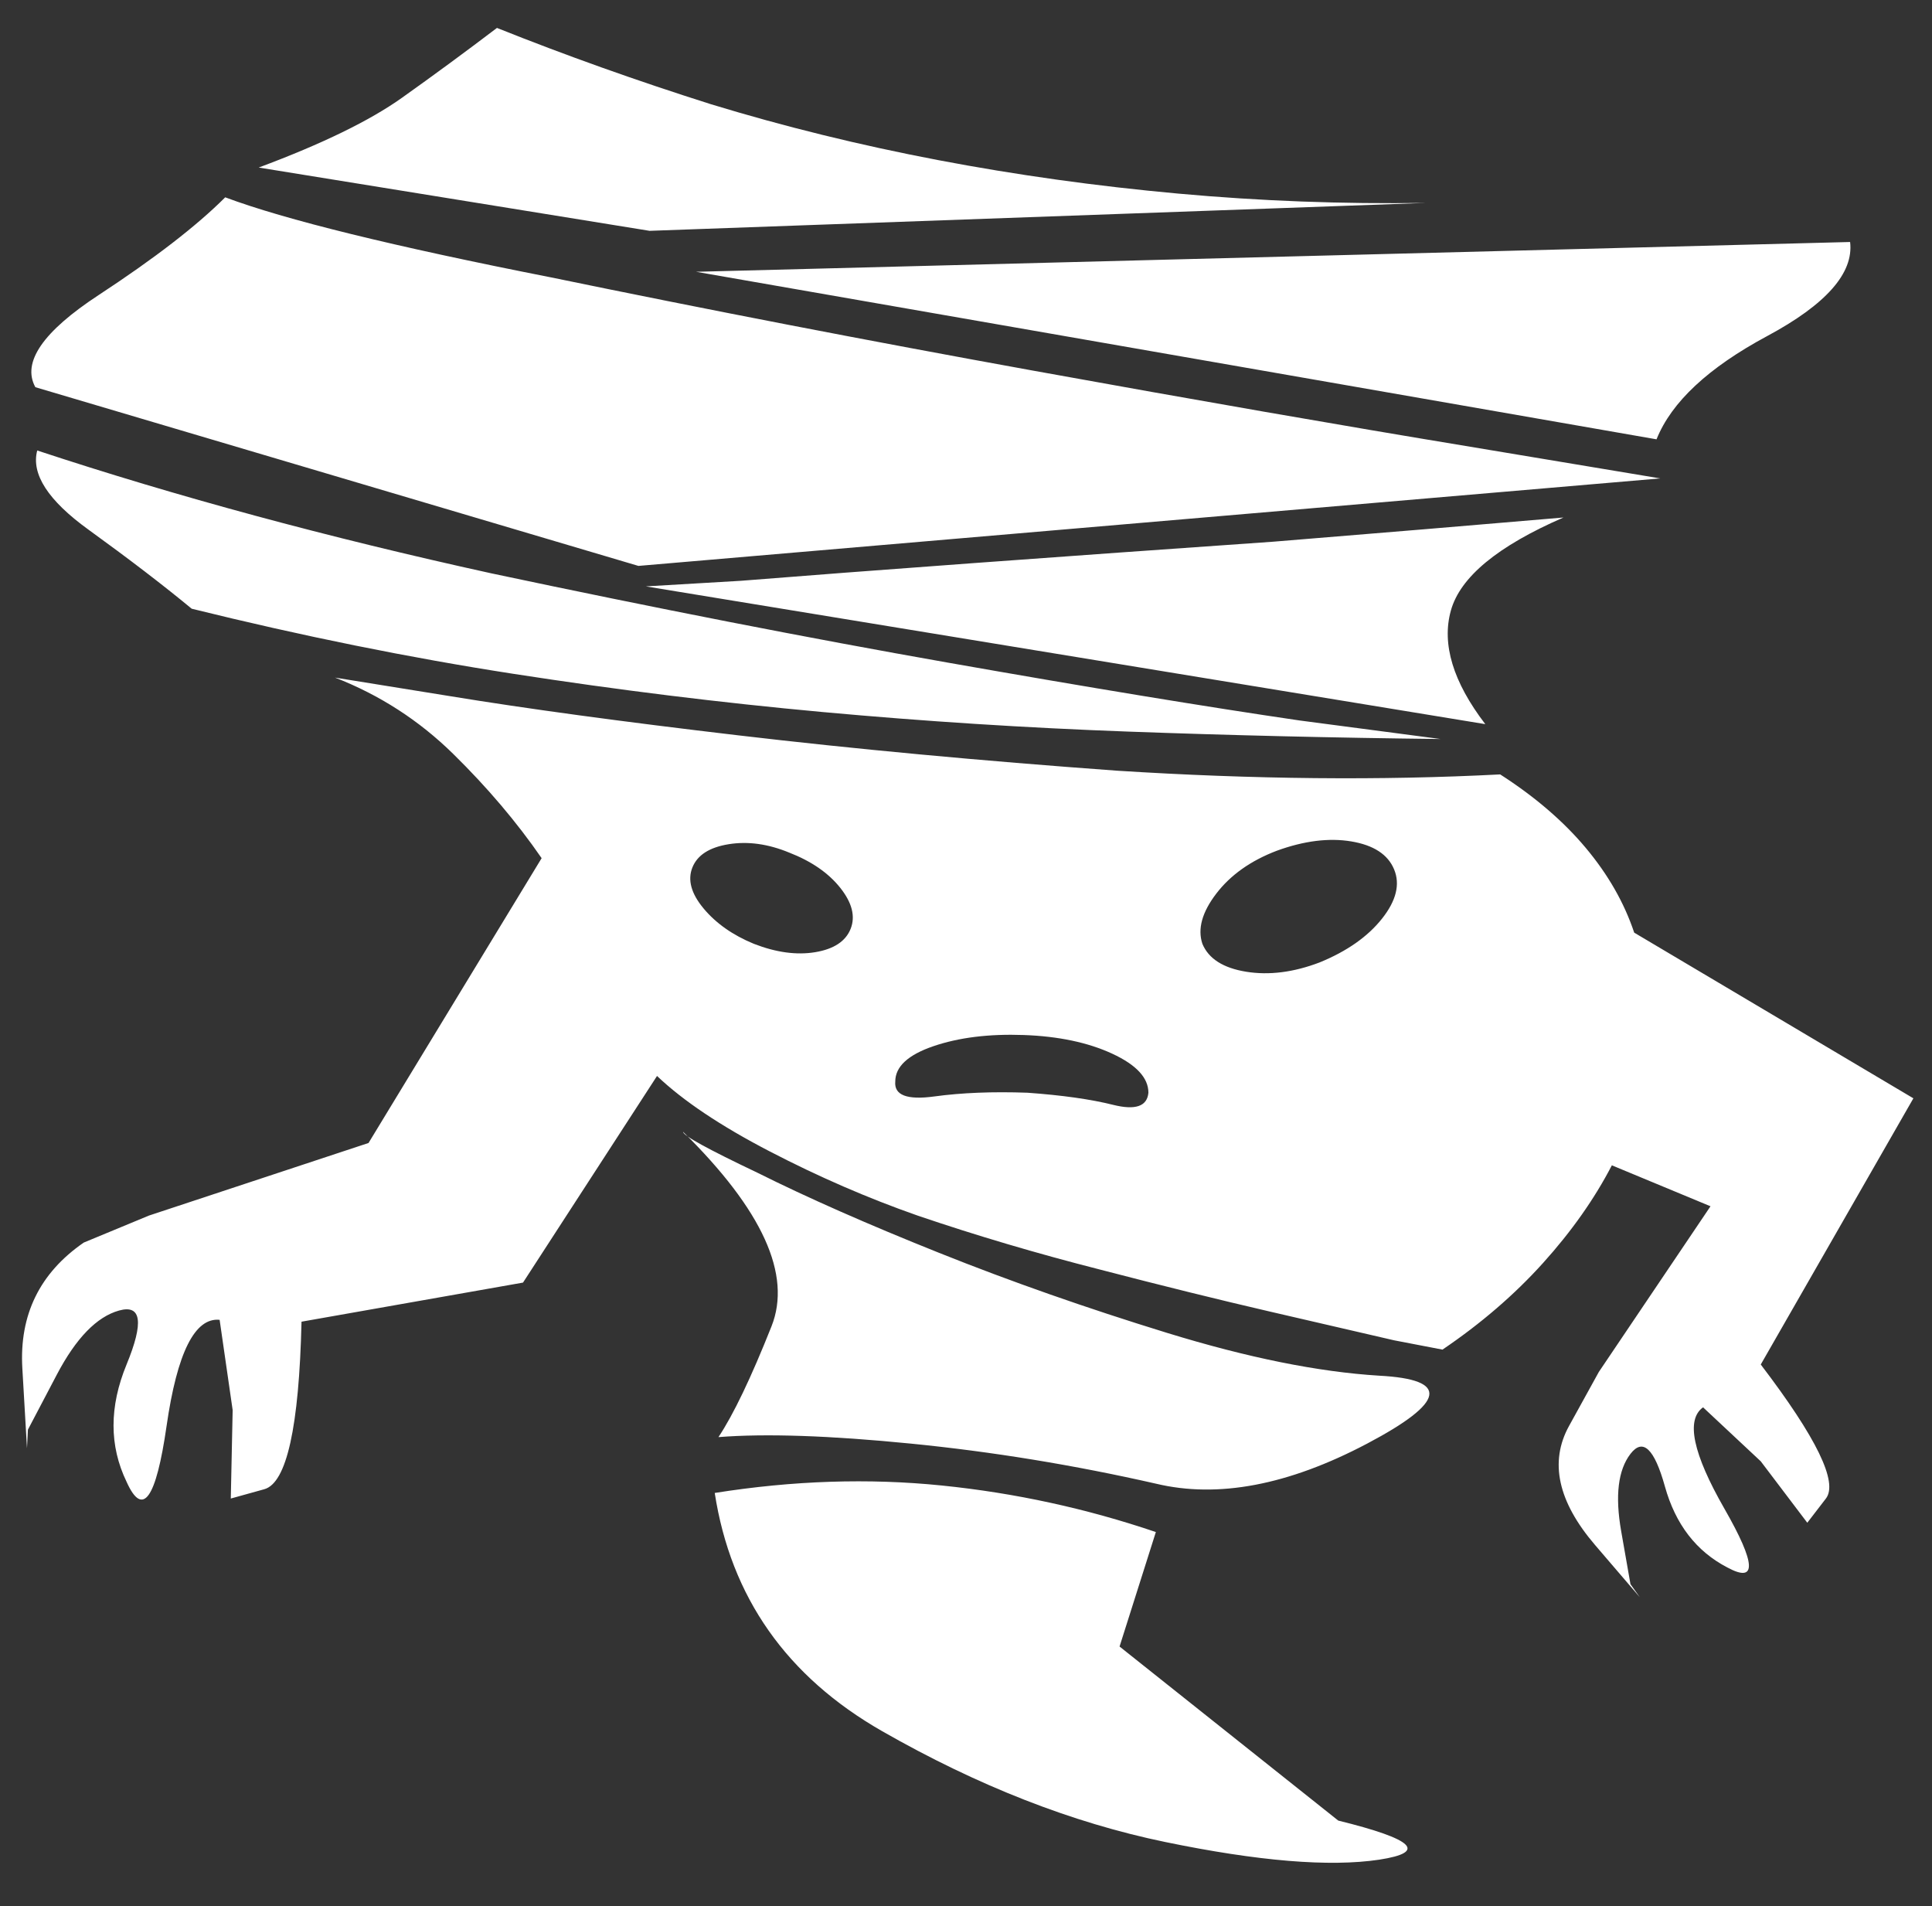 <?xml version="1.0" standalone="no"?>
<!DOCTYPE svg PUBLIC "-//W3C//DTD SVG 1.1//EN" "http://www.w3.org/Graphics/SVG/1.1/DTD/svg11.dtd" >
<svg xmlns="http://www.w3.org/2000/svg" xmlns:xlink="http://www.w3.org/1999/xlink" version="1.1" viewBox="-10 0 1038 1024">
   <rect x="-10" y="0" width="1038" height="1024" fill="#333333" stroke="none"/>
   <path fill="white"
d="M10 242q-5 19 27.5 42.5t55.5 42.5q89 22 173 35t166 20.5t164 10.5t168 4l-76 -10q-75 -11 -188.5 -31t-245.5 -48q-132 -29 -244 -66v0zM374 802q63 -10 122 -4t115 25l-19.5 61.5t117.5 93.5q61 15 22 21q-40 6 -115 -9.5t-152 -59.5t-90 -128zM357 608q0 3 40 22
q40 20 97.5 43t122.5 43t114 23q57 3 -6.5 36.5t-113.5 21.5q-66 -15 -131.5 -21.5t-103.5 -3.5q12 -18 28.5 -59.5t-47.5 -104.5v0zM337 315l51 -3q50 -4 125 -9.5t161 -11.5q86 -7 156 -13q-53 23 -60.5 50t18.5 61l-451 -74v0zM281 461q-20 -29 -47.5 -56t-63.5 -41
l62 10q61 10 154.5 21t203.5 19q110 7 206 2q28 18 46 39.5t26 45.5l150 89l-82 143q45 59 35 72l-10 13l-25 -33t-31 -29q-14 10 11.5 54.5t1.5 31.5q-25 -13 -33.5 -43.5t-18.5 -17.5t-5 41.5l5 28.5l5 7t-24 -28q-30 -35 -14 -64l16 -29l60 -89l-53 -22q-14 27 -37 52.5
t-54 46.5l-26 -5q-26 -6 -67 -15.5t-91 -22.5q-51 -13 -98 -29q-40 -14 -79.5 -34.5t-60.5 -40.5l-72 111l-119 21q-2 85 -20 90l-18 5l1 -47.5t-7 -48.5q-20 -2 -28.5 57t-21.5 30q-14 -29 0 -63t-4 -29t-33.5 34.5l-15.5 29.5l-0.5 10t-2.5 -43t33 -67.5l35 -14.5l118 -39
l93 -153v0zM540 556q-28 -1 -48.5 6t-20.5 19q-1 11 21 8t50 -2q28 2 46 6.5t19 -6.5q0 -12 -19.5 -21t-47.5 -10v0zM414 458q-17 -7 -32.5 -4.5t-19.5 12.5t6 22t27 19q18 7 33 4.5t19 -12.5t-5.5 -22t-27.5 -19v0zM676 457q-21 8 -32.5 23t-7.5 27q5 12 23.5 15t39.5 -5
q22 -9 33.5 -23.5t6.5 -26.5t-23 -15t-40 5v0zM111 106q-23 23 -68 52.5t-34 49.5l324 96l549 -47l-102 -17q-103 -17 -235.5 -41t-258.5 -50q-127 -25 -175 -43v0zM364 146l620 -16q3 25 -44.5 50.5t-59.5 55.5zM129 90q51 -19 77 -37.5t51 -37.5q55 22 115 41
q59 18 122 30t129 18t133 5l-417 15l-210 -34v0z" />
</svg>
